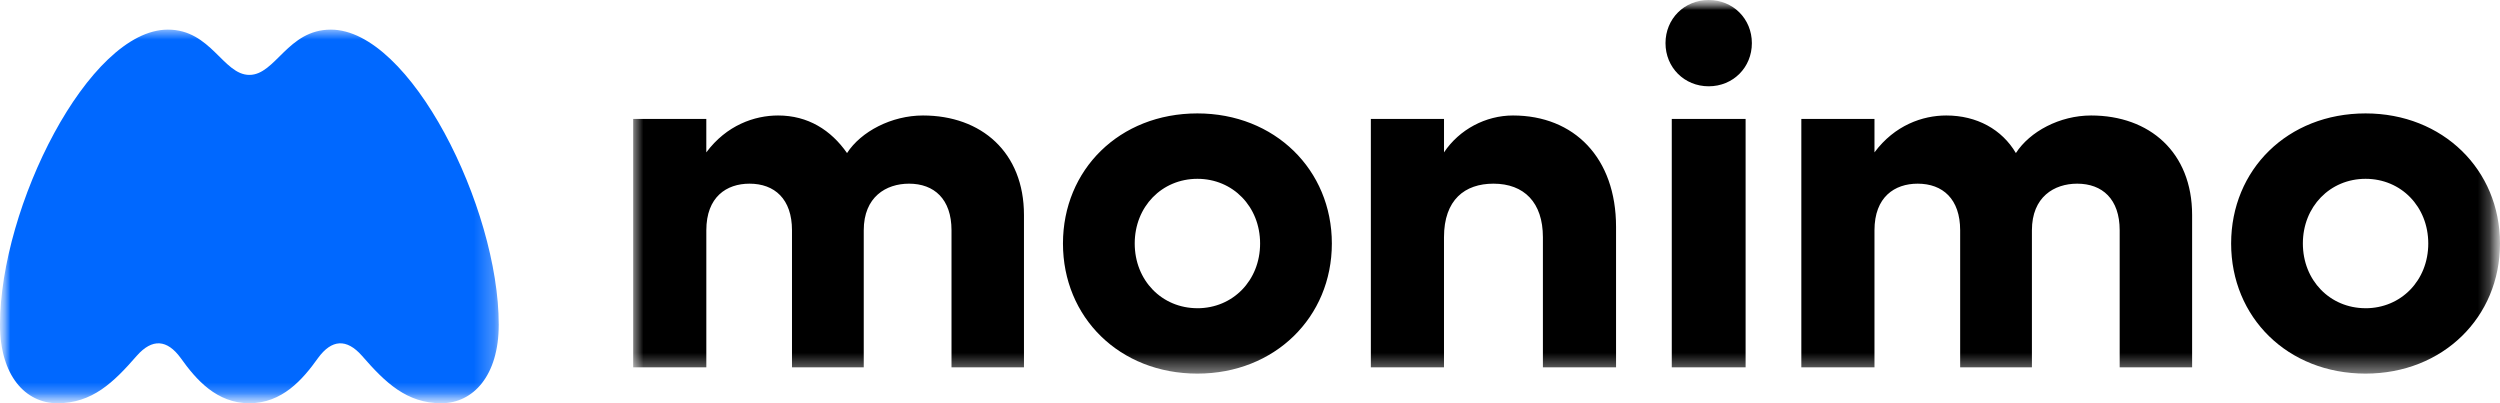 <svg width="124" height="20" viewBox="0 0 124 20" xmlns="http://www.w3.org/2000/svg" xmlns:xlink="http://www.w3.org/1999/xlink">
    <defs>
        <path id="a" d="M0 0h124v20H0z"/>
        <path id="c" d="M0 0h24.738v18.531H0z"/>
        <path id="e" d="M0 0h92.594v18.531H0z"/>
    </defs>
    <g fill="none" fill-rule="evenodd">
        <mask id="b" fill="#fff">
            <use xlink:href="#a"/>
        </mask>
        <g mask="url(#b)">
            <g transform="translate(0 1.469)">
                <mask id="d" fill="#fff">
                    <use xlink:href="#c"/>
                </mask>
                <path d="M2.846 18.531c1.722 0 2.776-1.018 3.936-2.351.773-.878 1.51-.808 2.178.105.773 1.088 1.792 2.246 3.409 2.246 1.616 0 2.635-1.158 3.408-2.246.668-.913 1.406-.983 2.179-.105 1.16 1.333 2.214 2.351 3.936 2.351 1.58 0 2.846-1.369 2.846-3.896C24.738 8.81 20.345 0 16.41 0c-2.144 0-2.74 2.246-4.041 2.246C11.069 2.246 10.47 0 8.328 0 4.392 0 0 8.81 0 14.635c0 2.527 1.265 3.896 2.846 3.896" fill="#0068FF" mask="url(#d)"/>
            </g>
        </g>
        <g mask="url(#b)">
            <g transform="translate(31.406)">
                <mask id="f" fill="#fff">
                    <use xlink:href="#e"/>
                </mask>
                <path d="M57.94 18.22h3.628v-6.798c0-1.656 1.002-2.312 2.142-2.312 1.244 0 2.108.76 2.108 2.312v6.798h3.559v-6.798c0-1.656 1.105-2.312 2.245-2.312 1.244 0 2.108.76 2.108 2.312v6.798h3.593v-7.557c0-3.106-2.108-4.935-5.01-4.935-1.555 0-3.04.794-3.731 1.864-.691-1.173-1.935-1.864-3.455-1.864-1.175 0-2.557.484-3.559 1.83V5.9H57.94v12.32zm-21.352 0h3.628v-6.453c0-1.863 1.037-2.657 2.453-2.657 1.52 0 2.453.932 2.453 2.657v6.453h3.628v-6.97c0-3.417-2.073-5.522-5.113-5.522-1.348 0-2.66.69-3.42 1.83V5.9h-3.629v12.32zM0 18.22h3.628v-6.798c0-1.656 1.002-2.312 2.142-2.312 1.244 0 2.107.76 2.107 2.312v6.798h3.559v-6.798c0-1.656 1.106-2.312 2.246-2.312 1.244 0 2.107.76 2.107 2.312v6.798h3.594v-7.557c0-3.106-2.108-4.935-5.01-4.935-1.555 0-3.075.794-3.766 1.864-.795-1.139-1.935-1.864-3.42-1.864-1.175 0-2.557.484-3.56 1.83V5.9H0v12.32zm51.514 0h3.662V5.9h-3.662v12.32zm1.831-13.94c1.21 0 2.142-.933 2.142-2.14 0-1.208-.933-2.14-2.142-2.14-1.21 0-2.142.932-2.142 2.14 0 1.207.933 2.14 2.142 2.14zm32.58 14.251c3.836 0 6.669-2.795 6.669-6.453 0-3.658-2.833-6.453-6.668-6.453-3.87 0-6.668 2.795-6.668 6.453 0 3.658 2.798 6.453 6.668 6.453zm0-3.244c-1.761 0-3.109-1.38-3.109-3.21 0-1.828 1.348-3.208 3.11-3.208 1.762 0 3.11 1.38 3.11 3.209 0 1.829-1.348 3.21-3.11 3.21zm-57.94 3.244c3.836 0 6.669-2.795 6.669-6.453 0-3.658-2.833-6.453-6.669-6.453-3.87 0-6.668 2.795-6.668 6.453 0 3.658 2.799 6.453 6.668 6.453zm0-3.244c-1.762 0-3.109-1.38-3.109-3.21 0-1.828 1.347-3.208 3.11-3.208 1.761 0 3.109 1.38 3.109 3.209 0 1.829-1.348 3.21-3.11 3.21z" fill="#000" mask="url(#f)"/>
            </g>
        </g>
    </g>
</svg>
